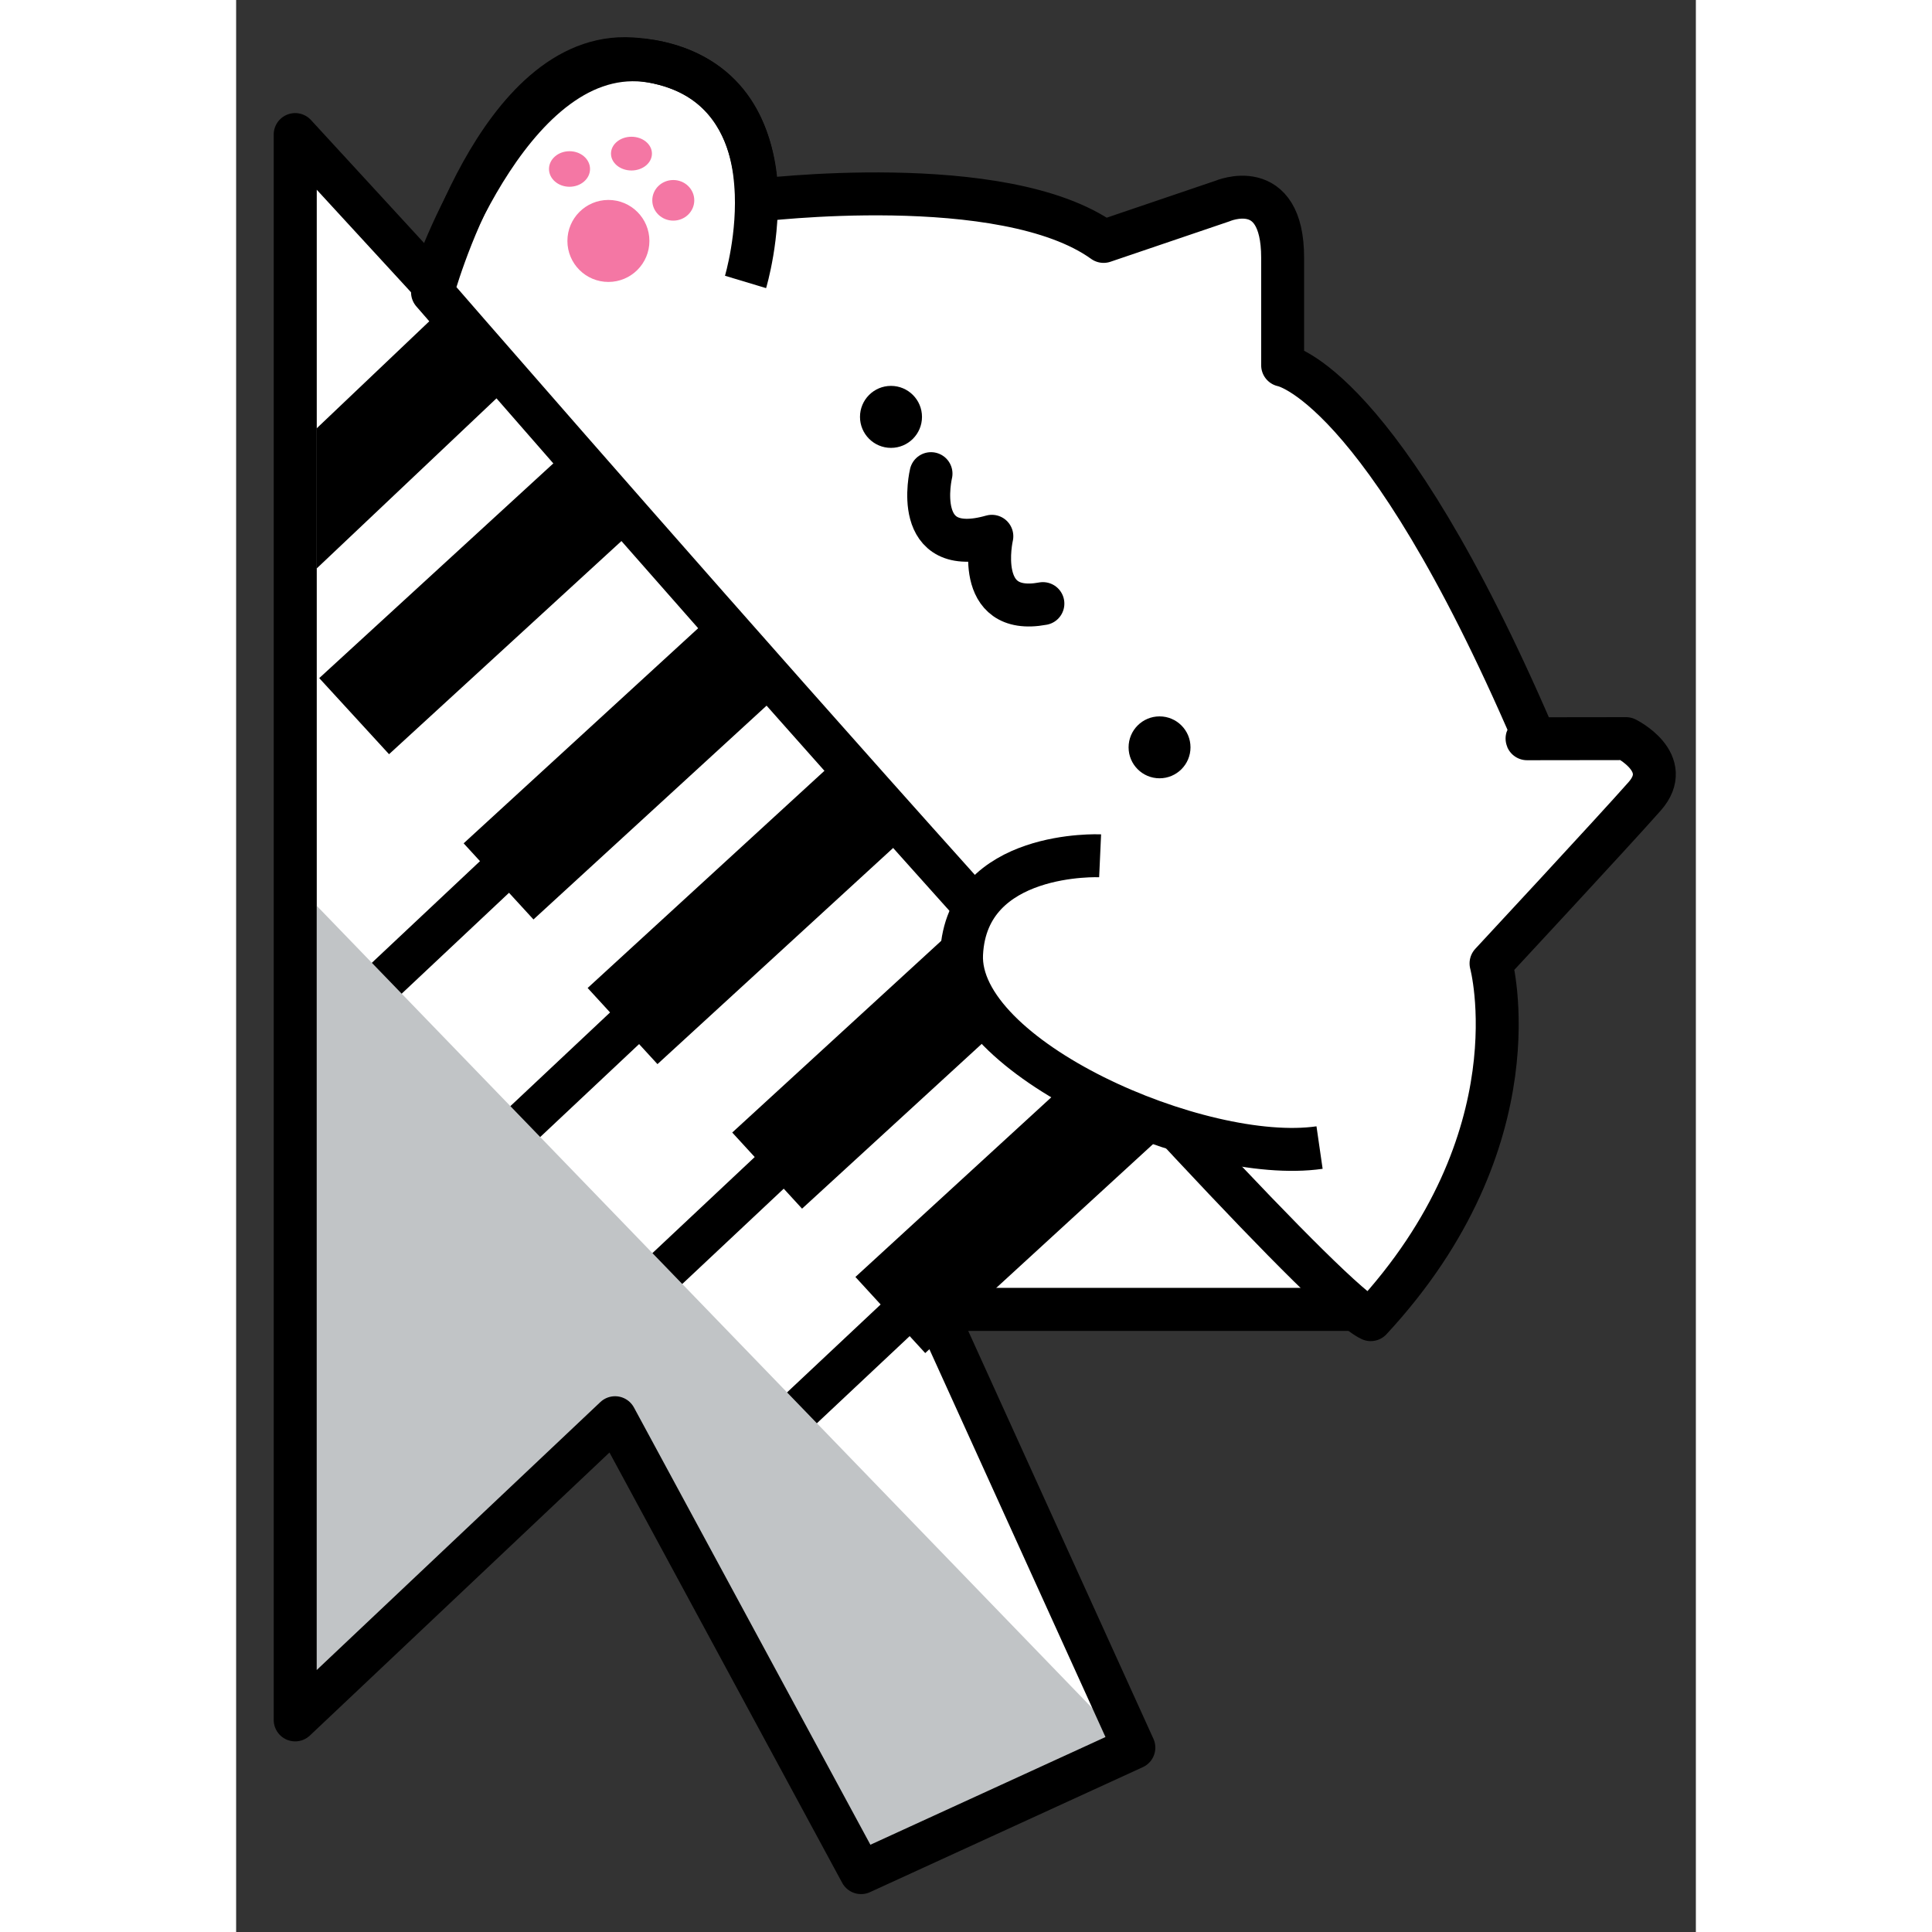 <?xml version="1.0" encoding="iso-8859-1"?>
<!-- Generator: Adobe Illustrator 16.0.3, SVG Export Plug-In . SVG Version: 6.00 Build 0)  -->
<!DOCTYPE svg PUBLIC "-//W3C//DTD SVG 1.1//EN" "http://www.w3.org/Graphics/SVG/1.1/DTD/svg11.dtd">
<svg version="1.1" xmlns="http://www.w3.org/2000/svg" xmlns:xlink="http://www.w3.org/1999/xlink" x="0px" y="0px" width="30px" height="30px" viewBox="0 0 34 45" style="enable-background:new 0 0 34 45;" xml:space="preserve">
<rect x="0" y="0" width="34" height="45" fill="#333333" stroke="none"/>
<g id="Capa_1">
	<polygon style="fill:#FFFFFF;" points="1.875,40.06 9.556,33.021 14.74,43.617 20.963,40.375 16.276,30 26.539,30 1.875,3.134 	"/>
		<g>
			<g>
				<g>
					<rect x="4.55" y="9.852" transform="matrix(0.676 0.737 -0.737 0.676 12.126 0.273)" width="2.405" height="8.148"/>
					<polygon points="6.802,8.58 5.263,6.757 1.875,9.978 1.875,13.242 				"/>
					<g>
						<rect x="7.917" y="13.701" transform="matrix(0.676 0.737 -0.737 0.676 16.05 -0.962)" width="2.406" height="8.148"/>
						<line style="fill:none;stroke:#000000;stroke-miterlimit:10;" x1="3.365" y1="22.92" x2="6.415" y2="20.053"/>
					</g>
					<g>
						<rect x="10.907" y="16.833" transform="matrix(0.676 0.737 -0.737 0.676 19.433 -2.104)" width="2.406" height="8.43"/>
						<line style="fill:none;stroke:#000000;stroke-miterlimit:10;" x1="6.454" y1="26.388" x2="9.1" y2="23.901"/>
					</g>
					<g>
						<rect x="14.171" y="20.436" transform="matrix(0.676 0.737 -0.737 0.676 23.042 -3.388)" width="2.406" height="8.148"/>
						<line style="fill:none;stroke:#000000;stroke-miterlimit:10;" x1="9.821" y1="29.756" x2="12.467" y2="27.271"/>
					</g>
					<g>
						<rect x="17.059" y="23.804" transform="matrix(0.676 0.737 -0.737 0.676 26.441 -4.429)" width="2.405" height="8.148"/>
						<line style="fill:none;stroke:#000000;stroke-miterlimit:10;" x1="13.039" y1="32.923" x2="15.985" y2="30.156"/>
					</g>
				</g>
				<polygon style="fill:#C1C4C6;" points="21.013,40.896 1.875,21.095 1.875,40.06 9.075,33.021 14.829,43.617 			"/>
				<polygon style="fill:none;stroke:#000000;stroke-linejoin:round;stroke-miterlimit:10;" points="1.375,40.06 8.826,33.021
				14.556,43.617 20.91,40.706 16.276,30.5 26.539,30.5 1.375,3.134 			"/>
			</g>
			<g>
				<path style="fill:#FFFFFF;stroke:#000000;stroke-linejoin:round;stroke-miterlimit:10;" d="M12.119,4.669
				c0,0,5.761-0.718,8.086,0.954l2.768-0.94c0,0,1.402-0.606,1.402,1.318s0,2.506,0,2.506s2.287,0.378,5.836,8.615
				c0.014,0.028-0.154,0.057-0.143,0.085l2.305-0.003c0,0,1.127,0.557,0.436,1.342c-0.692,0.786-3.58,3.894-3.58,3.894
				s1.106,4.085-2.802,8.297C24.626,29.915,4.574,6.808,4.574,6.808S6.093,1.17,9.211,1.371C12.329,1.571,12.119,4.669,12.119,4.669
				z"/>
				<g>
				<circle cx="15.253" cy="9.71" r="0.722"/>
				<circle cx="21.508" cy="17.407" r="0.721"/>
				<path style="fill:none;stroke:#000000;stroke-linecap:round;stroke-linejoin:round;stroke-miterlimit:10;" d="M16.185,11.032
					c0,0-0.478,2,1.417,1.459c0,0-0.434,1.869,1.189,1.568"/>
				</g>
				<g>
					<g>
						<circle style="fill:#F477A4;" cx="8.671" cy="5.612" r="0.955"/>
						<ellipse style="fill:#F477A4;" cx="7.765" cy="3.936" rx="0.478" ry="0.414"/>
						<ellipse style="fill:#F477A4;" cx="9.208" cy="3.578" rx="0.477" ry="0.393"/>
						<ellipse style="fill:#F477A4;" cx="10.182" cy="4.666" rx="0.489" ry="0.473"/>
					</g>
					<path style="fill:none;stroke:#000000;stroke-miterlimit:10;" d="M11.865,6.567c0,0,1.311-4.358-2.03-5.108
					c-3.342-0.75-5.269,5.108-5.269,5.108"/>
				</g>
				<path style="fill:#FFFFFF;stroke:#000000;stroke-miterlimit:10;" d="M20.124,19.933c0,0-3.106-0.141-3.227,2.285
				c-0.121,2.427,5.573,4.911,8.338,4.511"/>
			</g>
		</g>
	</g>
</svg>
